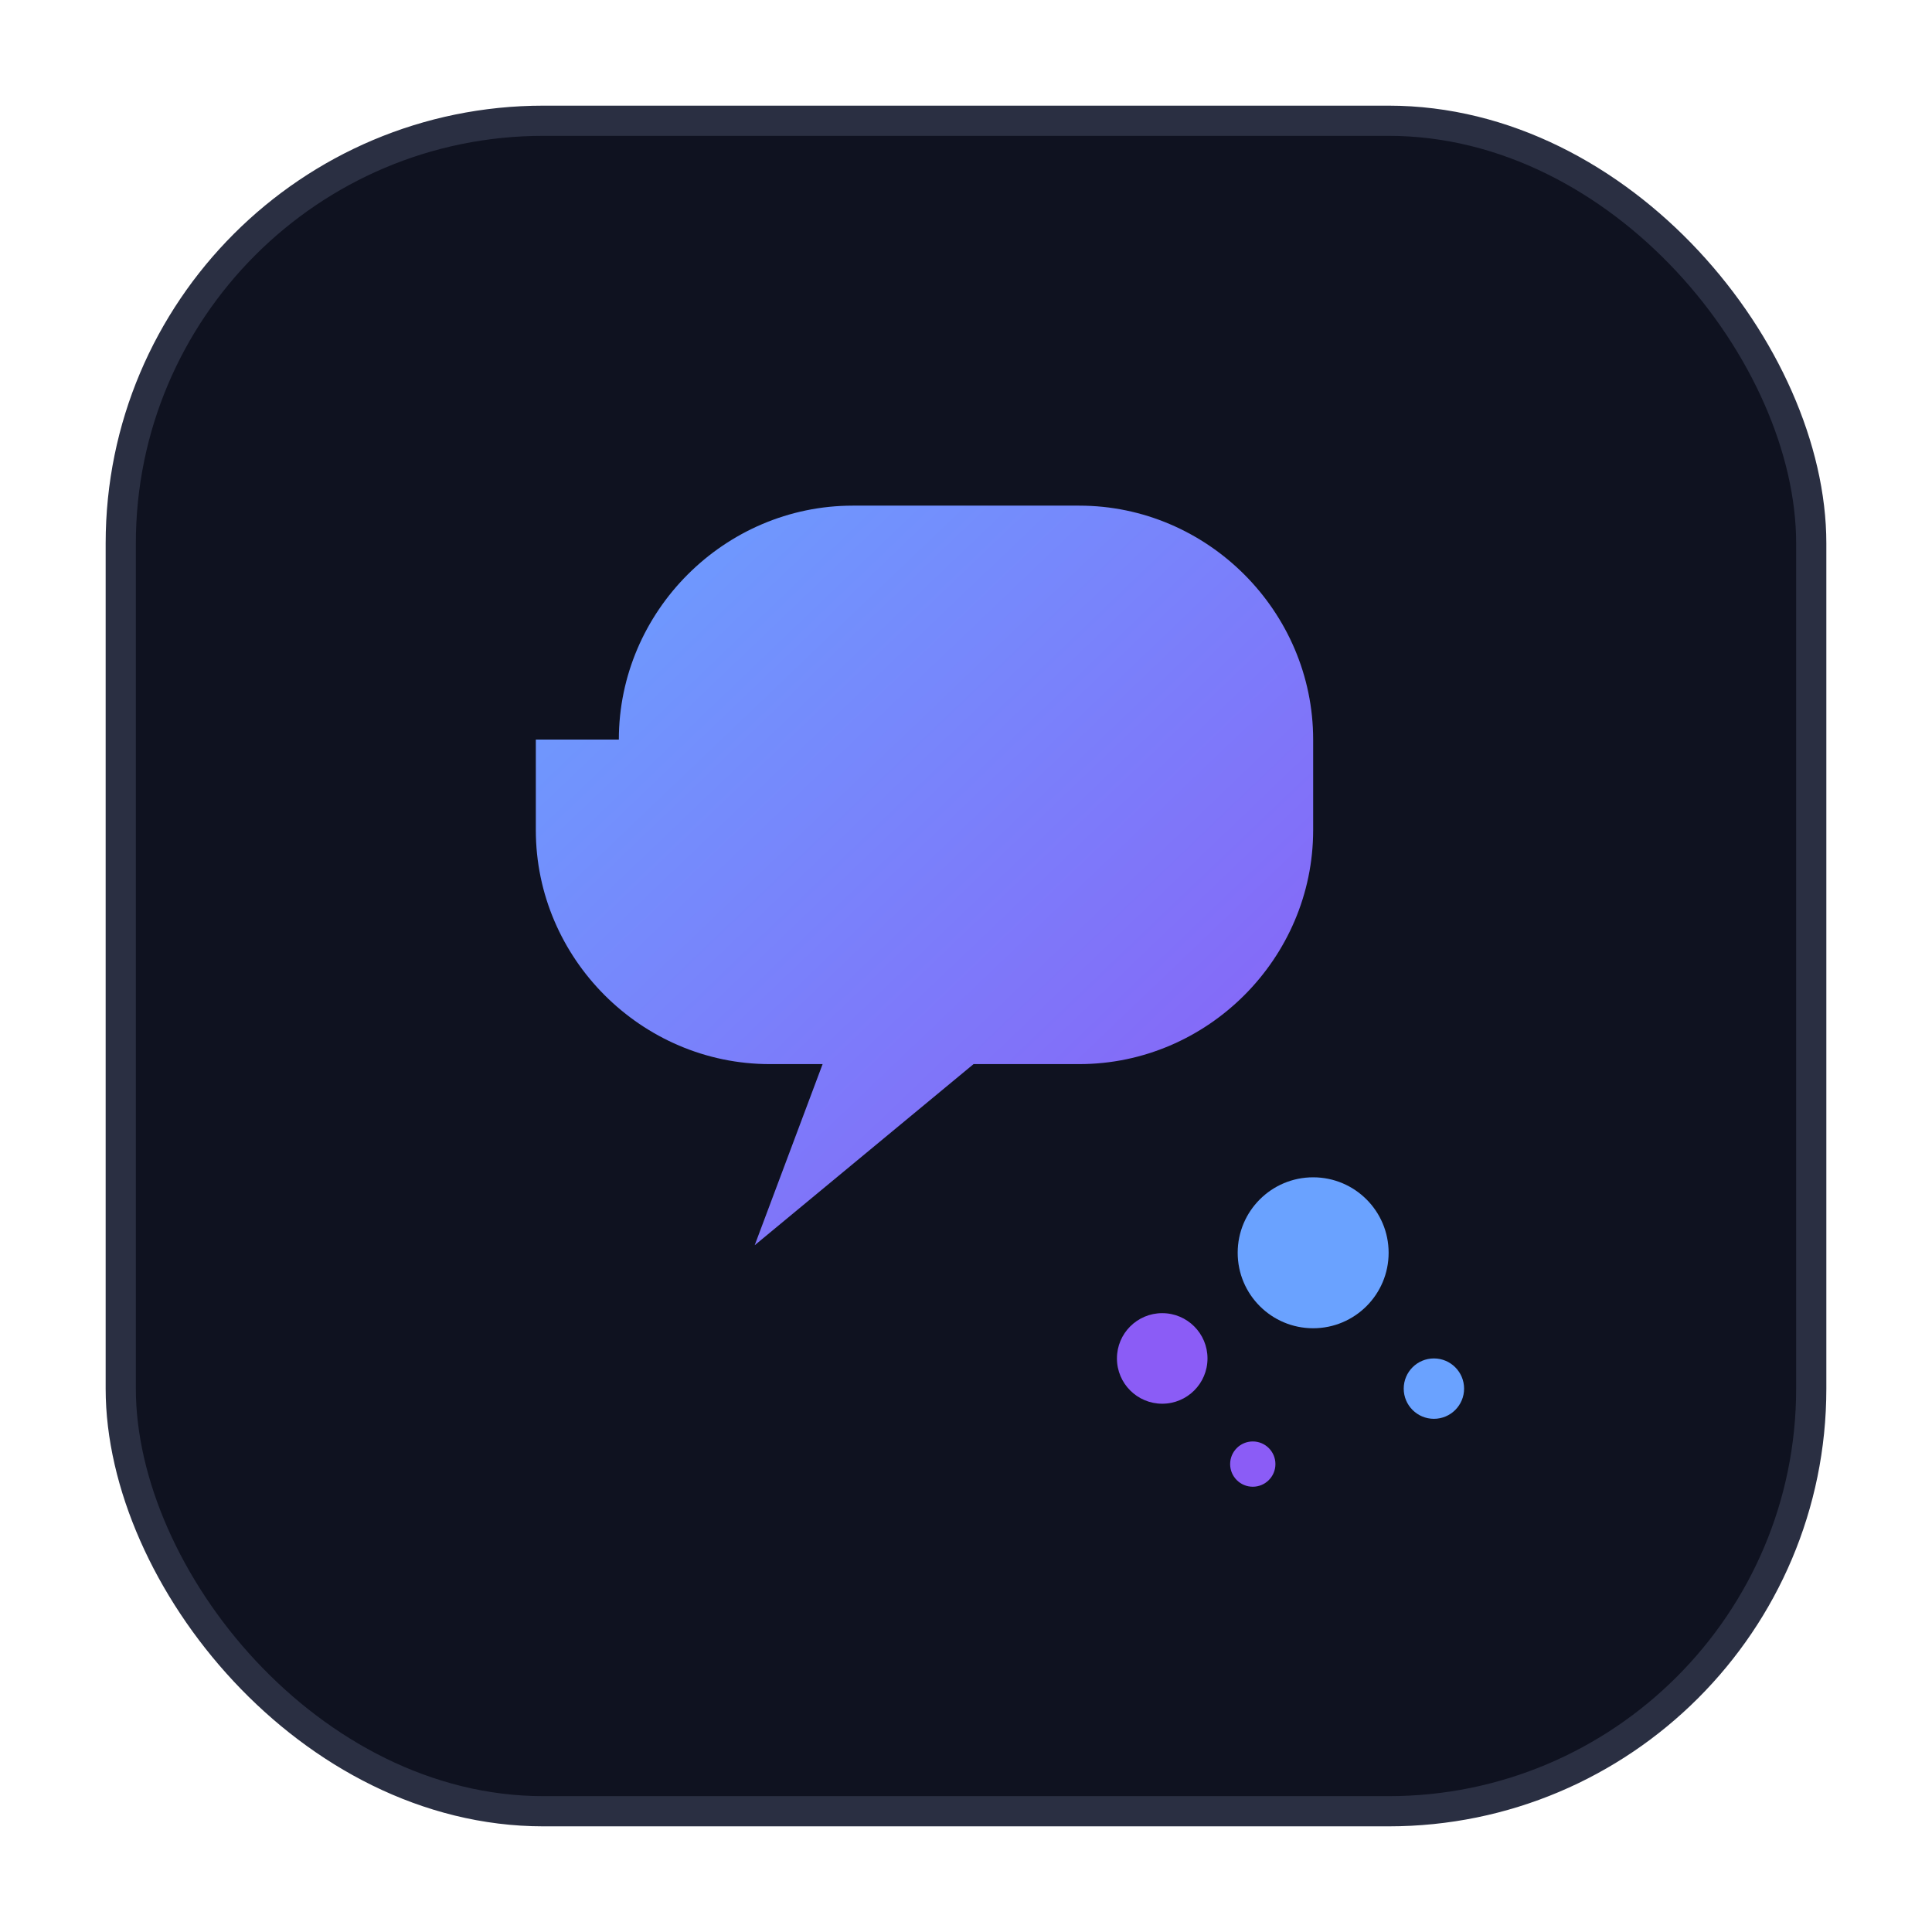 <svg xmlns="http://www.w3.org/2000/svg" width="512" height="512" viewBox="0 0 512 512" fill="none">
  <defs>
    <linearGradient id="g" x1="0" y1="0" x2="1" y2="1">
      <stop offset="0" stop-color="#6aa2ff"/>
      <stop offset="1" stop-color="#8b5cf6"/>
    </linearGradient>
  </defs>
  <rect x="32" y="32" width="448" height="448" rx="112" fill="#0f1220" stroke="#2a2f42" stroke-width="8"/>
  <path d="M164 196c0-34 28-62 62-62h60c34 0 62 28 62 62v24c0 34-28 62-62 62h-28l-58 48 18-48h-14c-34 0-62-28-62-62v-24z" fill="url(#g)"/>
  <circle cx="348" cy="332" r="20" fill="#6aa2ff"/>
  <circle cx="308" cy="360" r="12" fill="#8b5cf6"/>
  <circle cx="380" cy="368" r="8" fill="#6aa2ff"/>
  <circle cx="332" cy="388" r="6" fill="#8b5cf6"/>
</svg>


